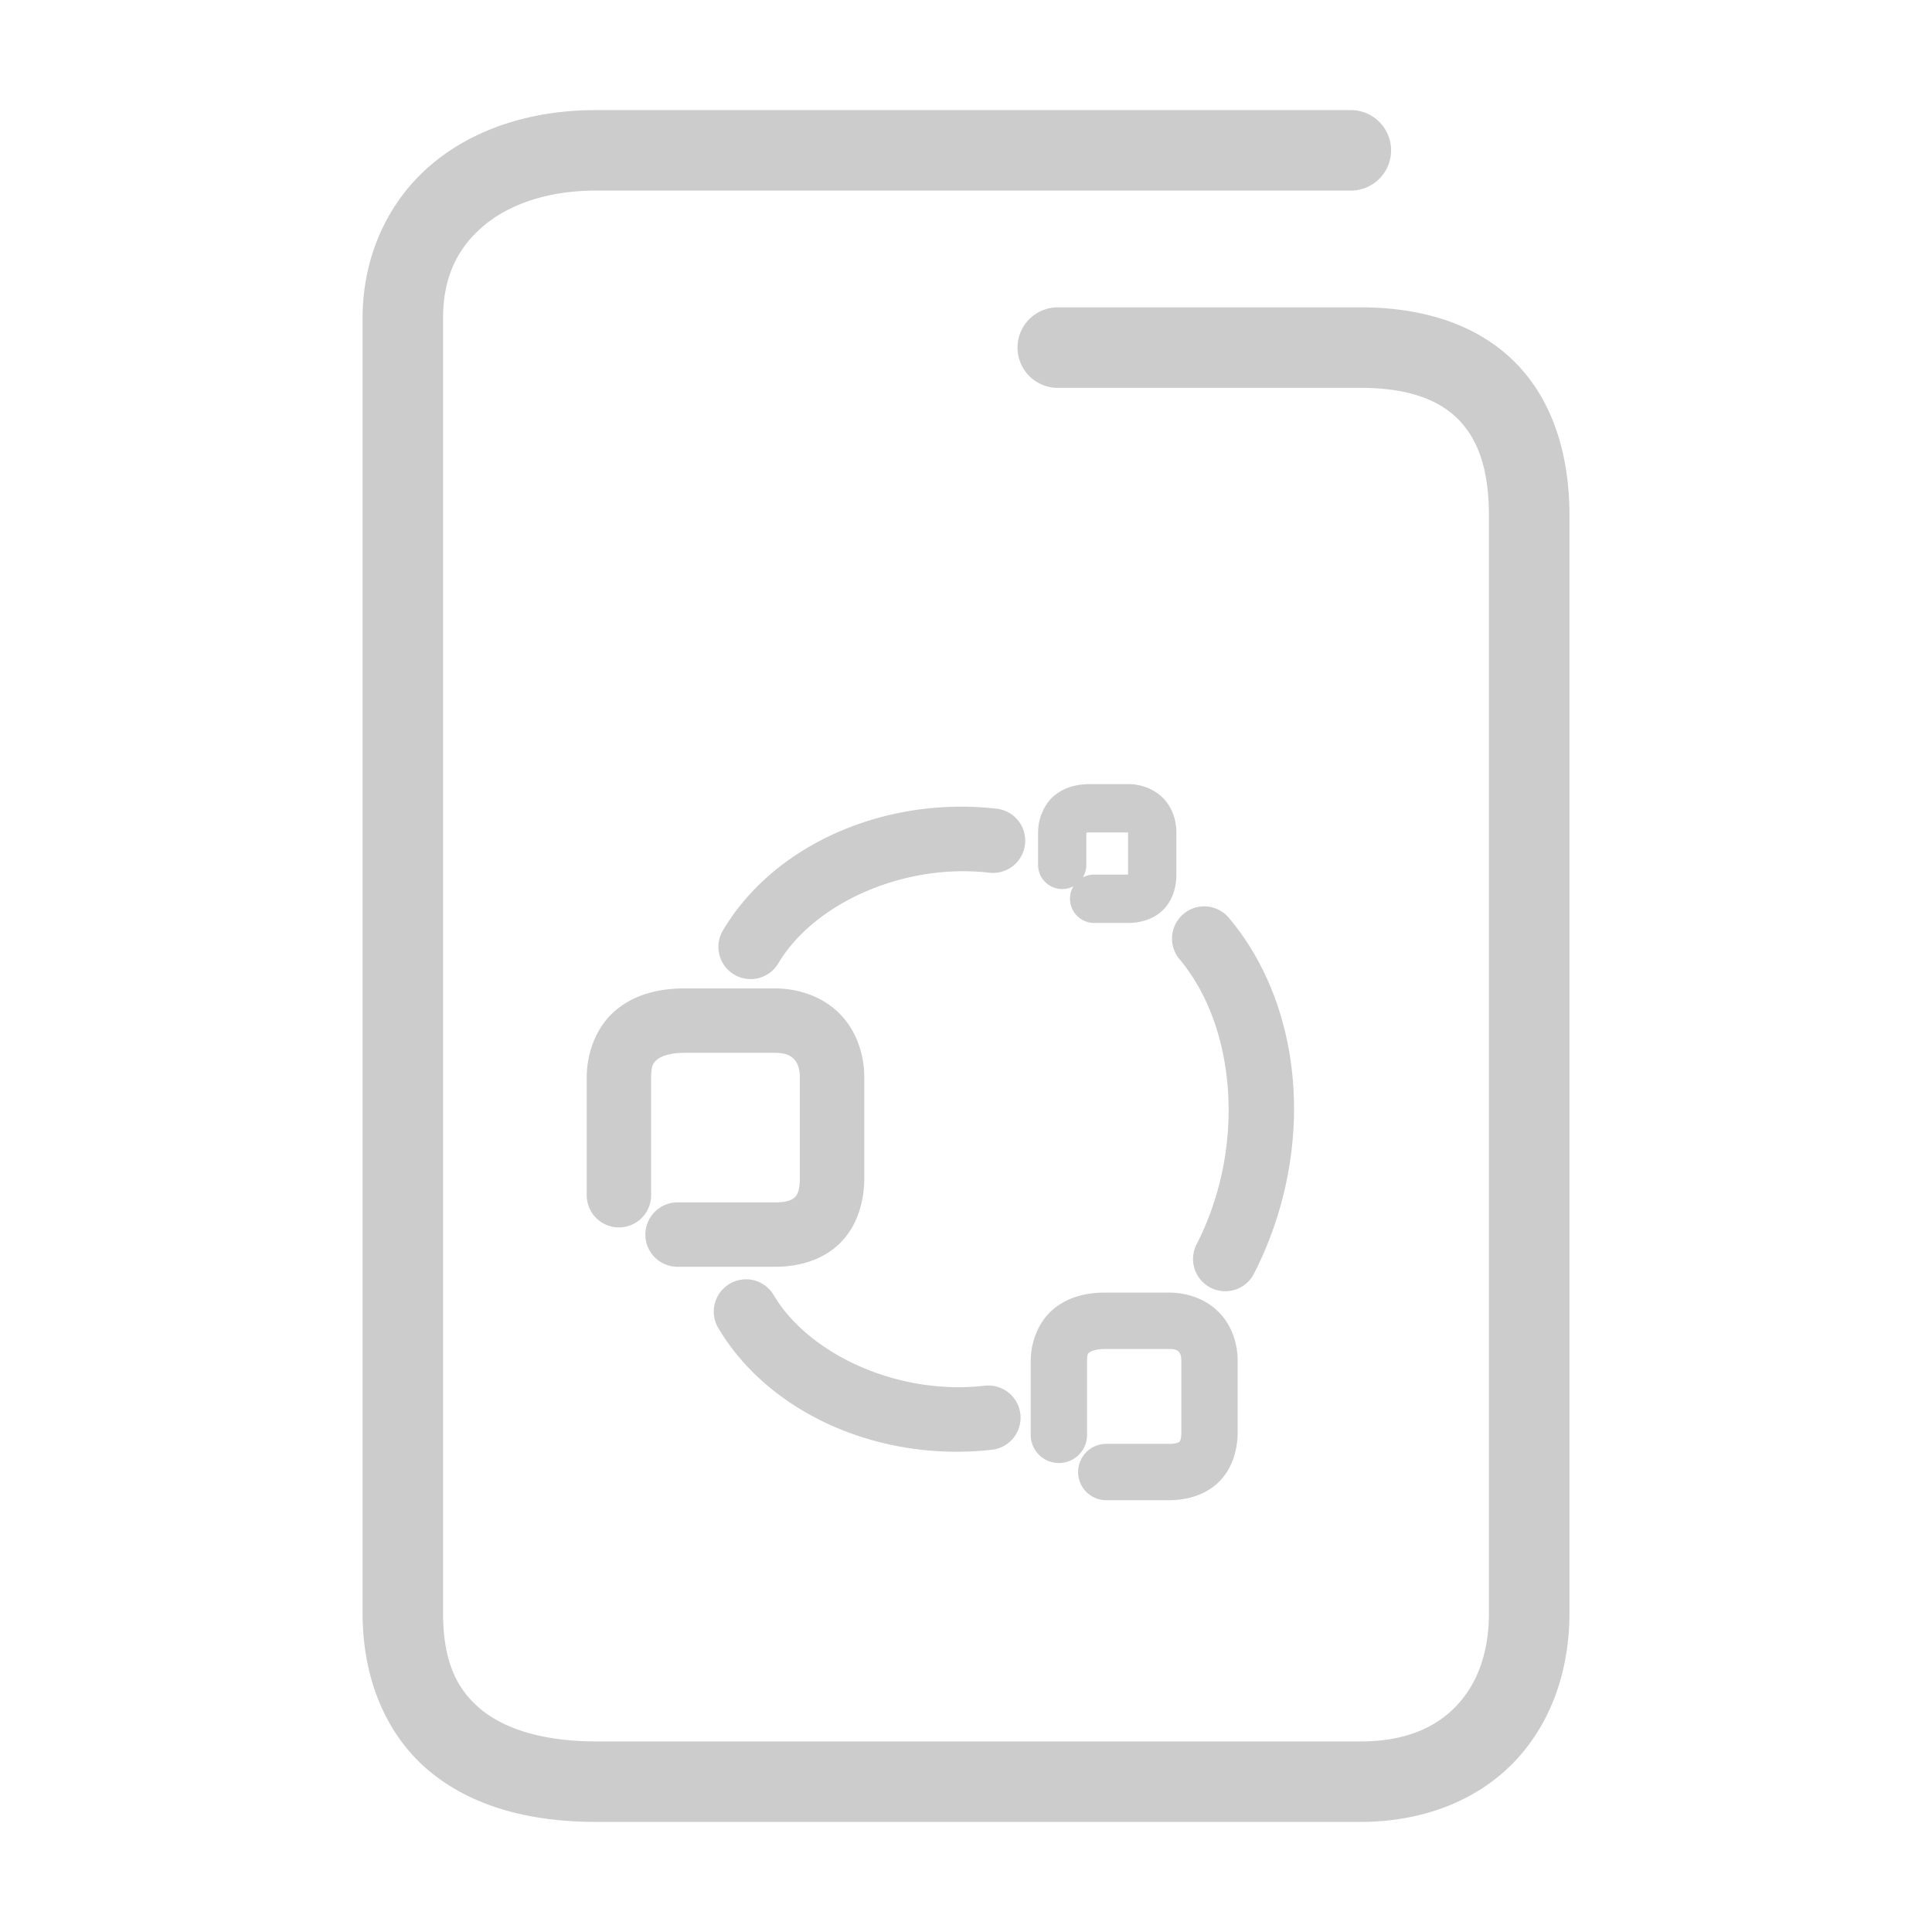 <svg xmlns="http://www.w3.org/2000/svg" width="48" height="48">
	<path d="m 14.809,2.735 c -1.586,0 -3.028,0.453 -4.094,1.355 C 9.649,4.993 9.008,6.358 9.008,7.905 V 40.075 c 0,1.681 0.618,3.086 1.705,3.965 1.087,0.879 2.525,1.225 4.096,1.225 h 18.994 c 1.547,0 2.893,-0.532 3.811,-1.484 0.918,-0.952 1.379,-2.274 1.379,-3.705 V 12.806 c 0,-1.577 -0.453,-2.931 -1.398,-3.85 C 36.648,8.037 35.309,7.636 33.803,7.636 h -7.523 a 1,1 0 0 0 -1,1 1,1 0 0 0 1,1 h 7.523 c 1.162,0 1.917,0.286 2.398,0.754 0.482,0.468 0.791,1.202 0.791,2.416 v 27.27 c 0,1.013 -0.306,1.784 -0.818,2.316 -0.513,0.532 -1.262,0.873 -2.371,0.873 H 14.809 c -1.271,0 -2.235,-0.291 -2.838,-0.779 -0.603,-0.488 -0.963,-1.177 -0.963,-2.41 V 7.905 c 0,-1.027 0.364,-1.748 1,-2.287 0.636,-0.539 1.596,-0.883 2.801,-0.883 h 18.752 a 1,1 0 0 0 1,-1 1,1 0 0 0 -1,-1 z M 27.08,19.481 c -0.293,0 -0.609,0.062 -0.875,0.277 -0.266,0.215 -0.414,0.581 -0.414,0.924 v 0.807 a 0.6,0.6 0 0 0 0.6,0.6 0.6,0.6 0 0 0 0.279,-0.07 0.6,0.6 0 0 0 -0.086,0.311 0.6,0.6 0 0 0 0.6,0.6 h 0.844 c 0.294,0 0.62,-0.082 0.861,-0.316 0.242,-0.234 0.338,-0.57 0.338,-0.879 V 20.683 c 0,-0.301 -0.1,-0.616 -0.324,-0.848 -0.224,-0.232 -0.553,-0.354 -0.875,-0.354 z m -3.35,0.562 c -2.397,0.047 -4.653,1.193 -5.77,3.074 a 0.8,0.8 0 0 0 0.281,1.096 0.8,0.8 0 0 0 1.096,-0.279 c 0.87,-1.466 3.073,-2.499 5.244,-2.252 a 0.8,0.8 0 0 0 0.885,-0.705 0.8,0.8 0 0 0 -0.703,-0.885 c -0.345,-0.039 -0.691,-0.056 -1.033,-0.049 z m 3.35,0.639 h 0.947 v 1.047 h -0.844 a 0.6,0.6 0 0 0 -0.281,0.07 0.6,0.6 0 0 0 0.088,-0.311 v -0.799 c 0.004,-4.98e-4 0.005,-0.008 0.09,-0.008 z m 2.859,1.836 a 0.8,0.8 0 0 0 -0.535,0.188 0.8,0.8 0 0 0 -0.098,1.127 c 1.402,1.668 1.664,4.657 0.422,7.084 a 0.8,0.8 0 0 0 0.35,1.076 0.8,0.8 0 0 0 1.076,-0.348 C 32.671,28.68 32.448,25.083 30.531,22.804 a 0.8,0.8 0 0 0 -0.592,-0.285 z m -12.932,2.039 c -0.602,0 -1.199,0.13 -1.68,0.518 -0.48,0.387 -0.75,1.028 -0.75,1.701 v 2.92 a 0.8,0.8 0 0 0 0.799,0.799 0.8,0.8 0 0 0 0.801,-0.799 v -2.92 c 0,-0.314 0.063,-0.382 0.156,-0.457 0.093,-0.075 0.311,-0.162 0.674,-0.162 h 2.244 c 0.276,0 0.394,0.073 0.475,0.156 0.081,0.083 0.146,0.217 0.146,0.463 v 2.486 c 0,0.327 -0.07,0.432 -0.127,0.486 -0.057,0.055 -0.179,0.125 -0.494,0.125 h -2.418 a 0.8,0.8 0 0 0 -0.799,0.801 0.8,0.8 0 0 0 0.799,0.799 h 2.418 c 0.59,0 1.179,-0.161 1.607,-0.576 0.428,-0.415 0.615,-1.017 0.615,-1.635 v -2.486 c 0,-0.581 -0.193,-1.157 -0.598,-1.576 -0.405,-0.419 -0.999,-0.643 -1.625,-0.643 z m 1.527,7.227 a 0.8,0.8 0 0 0 -0.408,0.113 0.8,0.8 0 0 0 -0.281,1.096 c 1.276,2.15 4.039,3.339 6.801,3.025 a 0.8,0.8 0 0 0 0.705,-0.885 0.8,0.8 0 0 0 -0.885,-0.705 c -2.171,0.247 -4.374,-0.786 -5.244,-2.252 a 0.8,0.8 0 0 0 -0.688,-0.393 z m 8.926,0.33 c -0.445,0 -0.898,0.094 -1.27,0.395 -0.372,0.3 -0.582,0.803 -0.582,1.309 v 1.83 a 0.7,0.7 0 0 0 0.701,0.701 0.7,0.7 0 0 0 0.699,-0.701 v -1.83 c 0,-0.192 0.027,-0.192 0.061,-0.219 0.033,-0.027 0.154,-0.084 0.391,-0.084 h 1.586 c 0.165,0 0.209,0.038 0.238,0.068 0.03,0.031 0.066,0.089 0.066,0.234 v 1.756 c 0,0.206 -0.04,0.24 -0.049,0.248 -0.009,0.008 -0.056,0.051 -0.256,0.051 h -1.561 a 0.7,0.7 0 0 0 -0.699,0.699 0.7,0.7 0 0 0 0.699,0.701 h 1.561 c 0.44,0 0.897,-0.124 1.23,-0.447 0.334,-0.323 0.475,-0.791 0.475,-1.252 v -1.756 c 0,-0.439 -0.146,-0.883 -0.459,-1.207 -0.313,-0.324 -0.775,-0.496 -1.246,-0.496 z" fill="#cccccc"/>
</svg>
